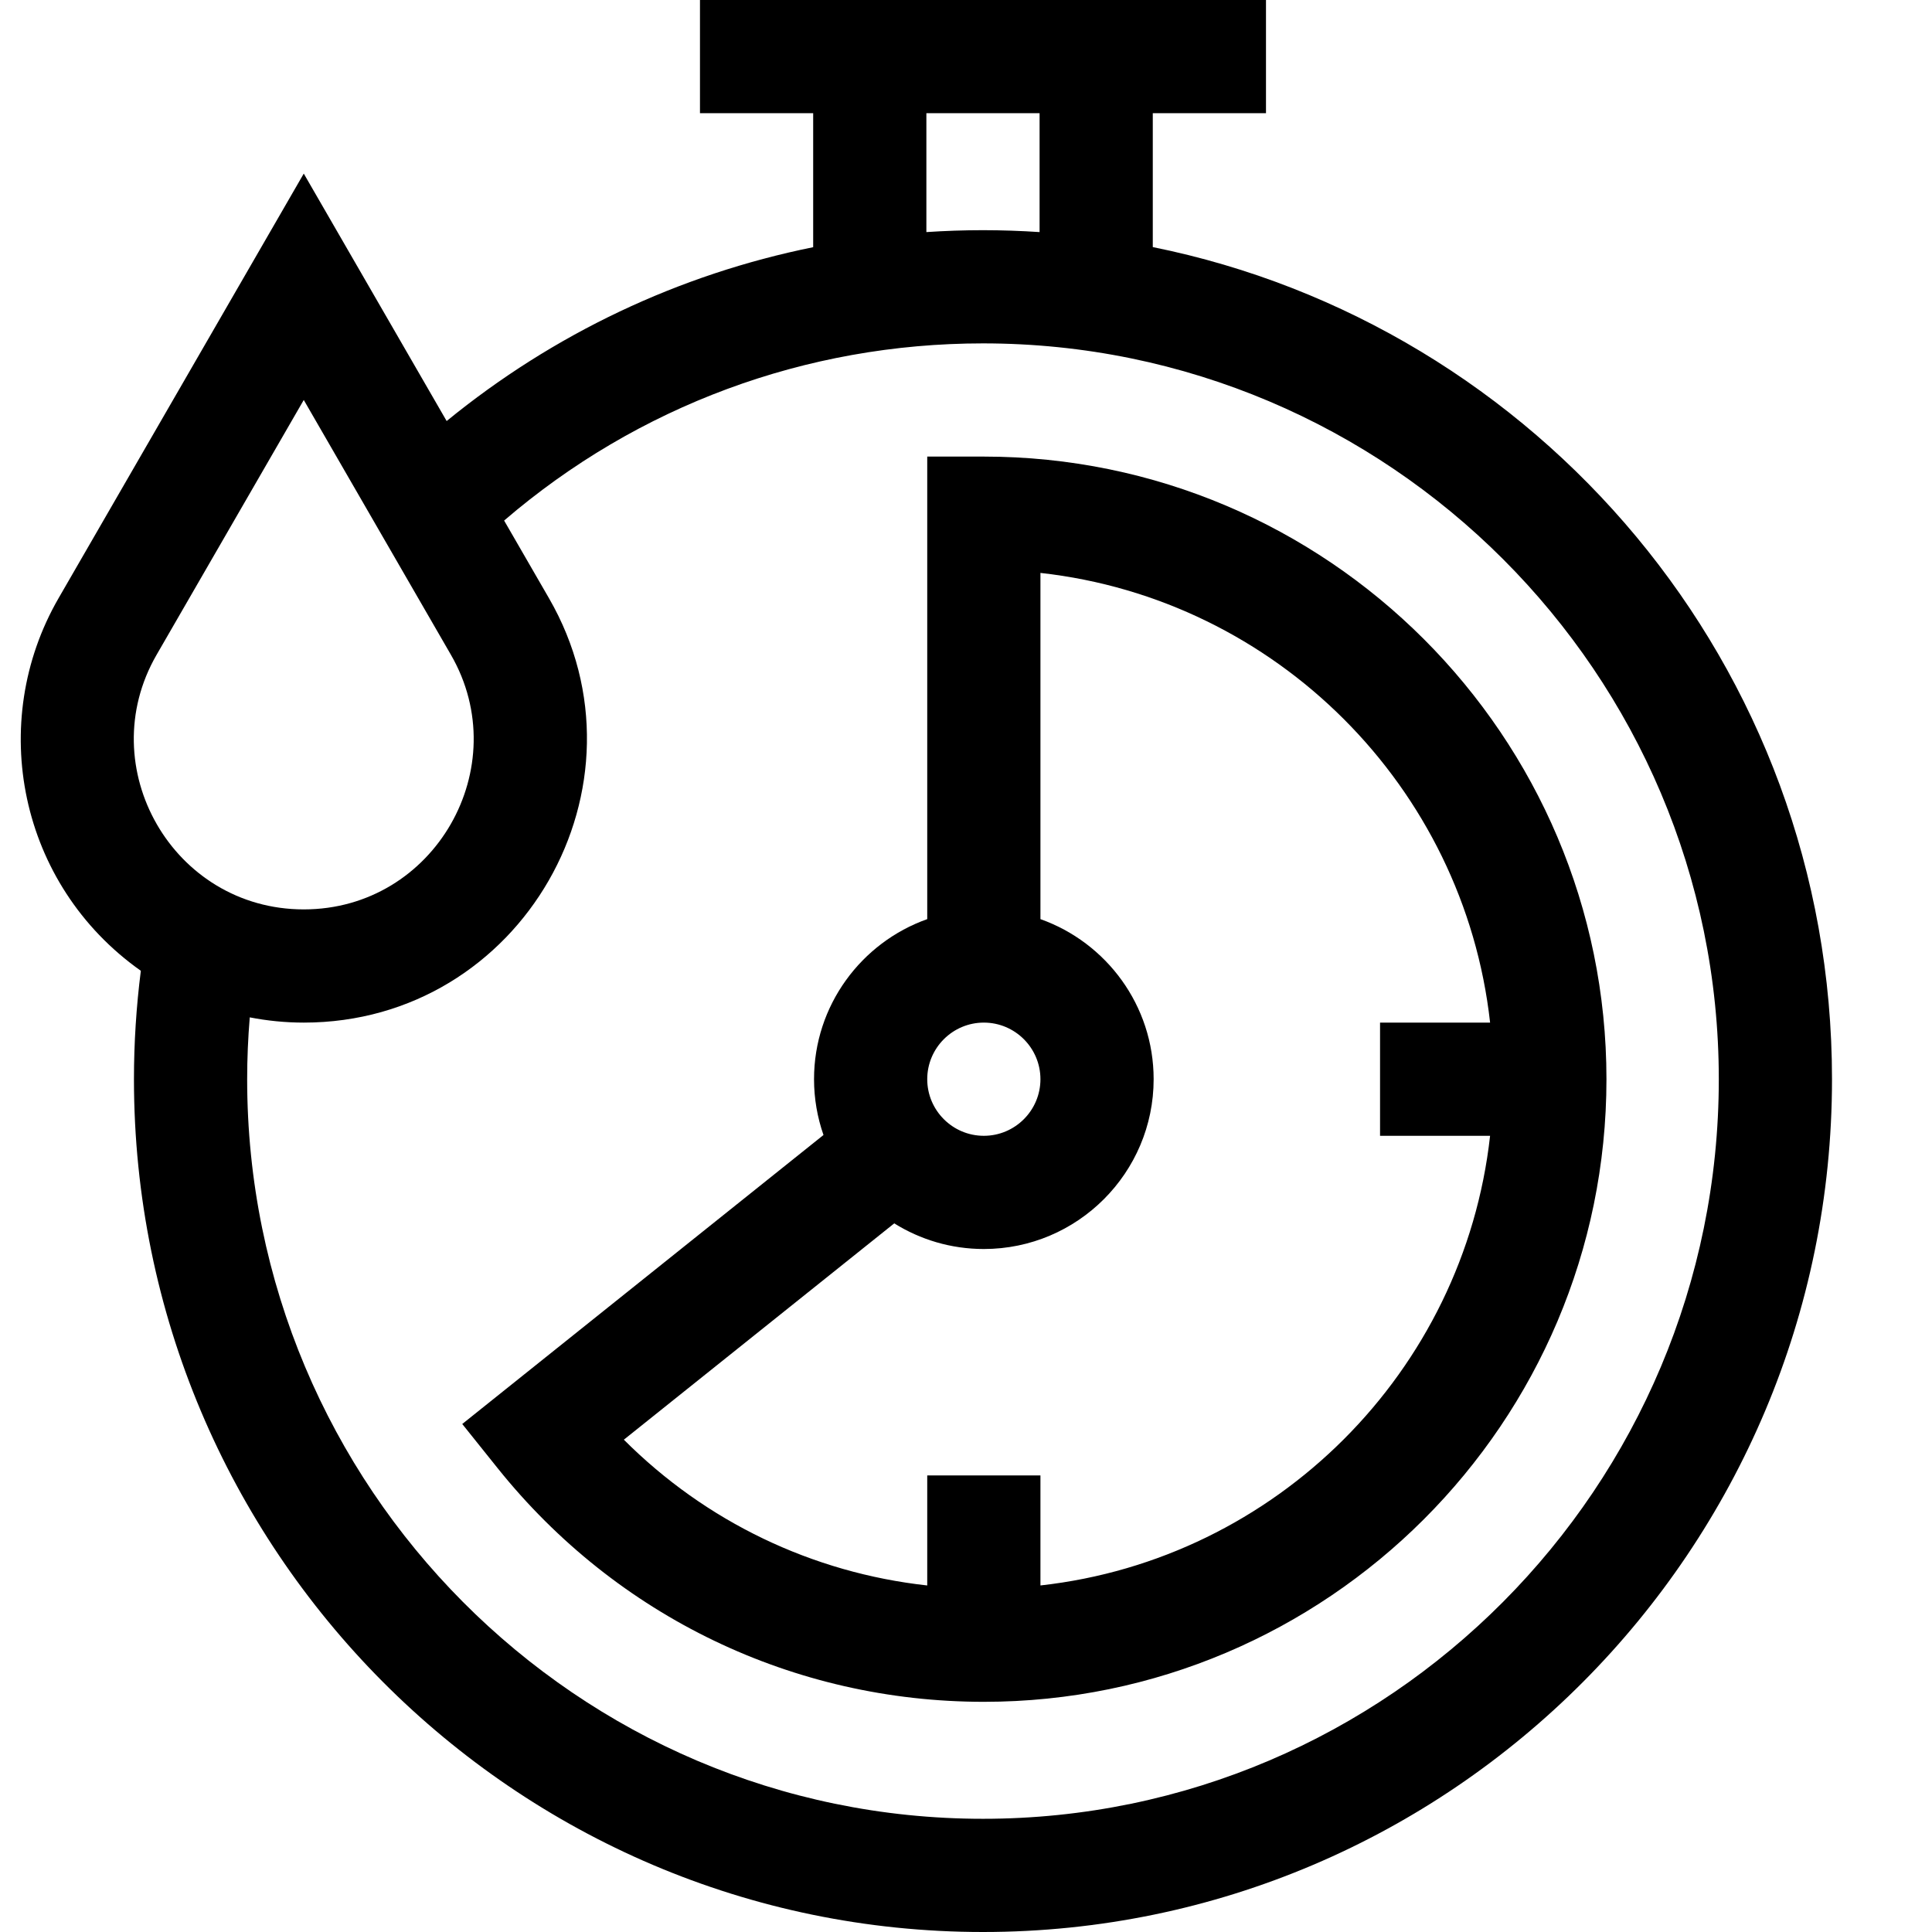 <?xml version="1.0" encoding="UTF-8" standalone="no"?>
<svg
   xmlns:dc="http://purl.org/dc/elements/1.1/"
   xmlns:cc="http://creativecommons.org/ns#"
   xmlns:rdf="http://www.w3.org/1999/02/22-rdf-syntax-ns#"
   xmlns:svg="http://www.w3.org/2000/svg"
   xmlns="http://www.w3.org/2000/svg"
   xmlns:sodipodi="http://sodipodi.sourceforge.net/DTD/sodipodi-0.dtd"
   xmlns:inkscape="http://www.inkscape.org/namespaces/inkscape"
   height="512pt"
   viewBox="-16 0 512 512"
   width="512pt"
   version="1.1"
   id="svg6"
   sodipodi:docname="time_elapsed.svg"
   inkscape:version="1.0.2 (e86c870879, 2021-01-15, custom)">
  <defs
     id="defs10" />
  <sodipodi:namedview
     pagecolor="#ffffff"
     bordercolor="#666666"
     borderopacity="1"
     objecttolerance="10"
     gridtolerance="10"
     guidetolerance="10"
     inkscape:pageopacity="0"
     inkscape:pageshadow="2"
     inkscape:window-width="3840"
     inkscape:window-height="2066"
     id="namedview8"
     showgrid="false"
     inkscape:zoom="1.4765625"
     inkscape:cx="341.33333"
     inkscape:cy="341.33333"
     inkscape:window-x="-11"
     inkscape:window-y="-11"
     inkscape:window-maximized="1"
     inkscape:current-layer="svg6" />
  <path
     d="M -0.485,158.535 64.5,46.004 102.367,111.578 C 130.726,88.406 163.957,72.703 199.5,65.508 V 30 h -30 V 0 h 150 v 30 h -30 v 35.48 c 101.719,20.543 180,110.648 180,220.52 0,124.617 -100.934,226 -225,226 -124.066,0 -225,-101.383 -225,-226 0,-9.605 0.617,-19.23 1.824,-28.73 -32.344,-22.859 -40.816,-65.824 -21.809,-98.734 z M 259.5,30 h -30 V 61.504 C 234.472,61.176 239.472,61 244.5,61 c 5.027,0 10.027,0.18 15,0.504 z m -15,452 c 107.523,0 195,-87.926 195,-196 0,-107.523 -87.477,-195 -195,-195 -46.945,0 -91.566,16.598 -126.902,46.953 l 11.887,20.582 C 158.097,208.07 122.363,271 64.5,271 c -4.895,0 -9.68,-0.488 -14.312,-1.387 -0.453,5.445 -0.688,10.918 -0.688,16.387 0,108.074 87.477,196 195,196 z M 64.5,241 c 34.707,0 56.164,-37.75 39.004,-67.461 L 64.5,105.996 25.492,173.539 C 8.308,203.301 29.839,241 64.5,241 Z m 0,0"
     id="path2" />
  <path
     d="m 199.727,286 c 0,-19.555 12.539,-36.227 30,-42.422 V 121 h 15 c 90.98,0 165,74.02 165,165 0,90.98 -74.02,165 -165,165 -50.359,0 -97.32,-22.566 -128.844,-61.914 L 106.5,377.371 202.234,300.785 C 200.617,296.152 199.727,291.18 199.727,286 Z m 45,-15 c -8.27,0 -15,6.73 -15,15 0,8.27 6.73,15 15,15 8.27,0 15,-6.73 15,-15 0,-8.27 -6.73,-15 -15,-15 z m -95.402,110.531 c 21.699,21.723 49.918,35.273 80.402,38.633 V 391 h 30 v 29.16 C 322.207,413.223 371.949,363.48 378.887,301 h -29.16 v -30 h 29.164 C 371.953,208.52 322.207,158.766 259.727,151.828 v 91.75 c 17.461,6.195 30,22.867 30,42.422 0,24.812 -20.188,45 -45,45 -8.711,0 -16.844,-2.496 -23.742,-6.797 z m 0,0"
     id="path4" />
</svg>
